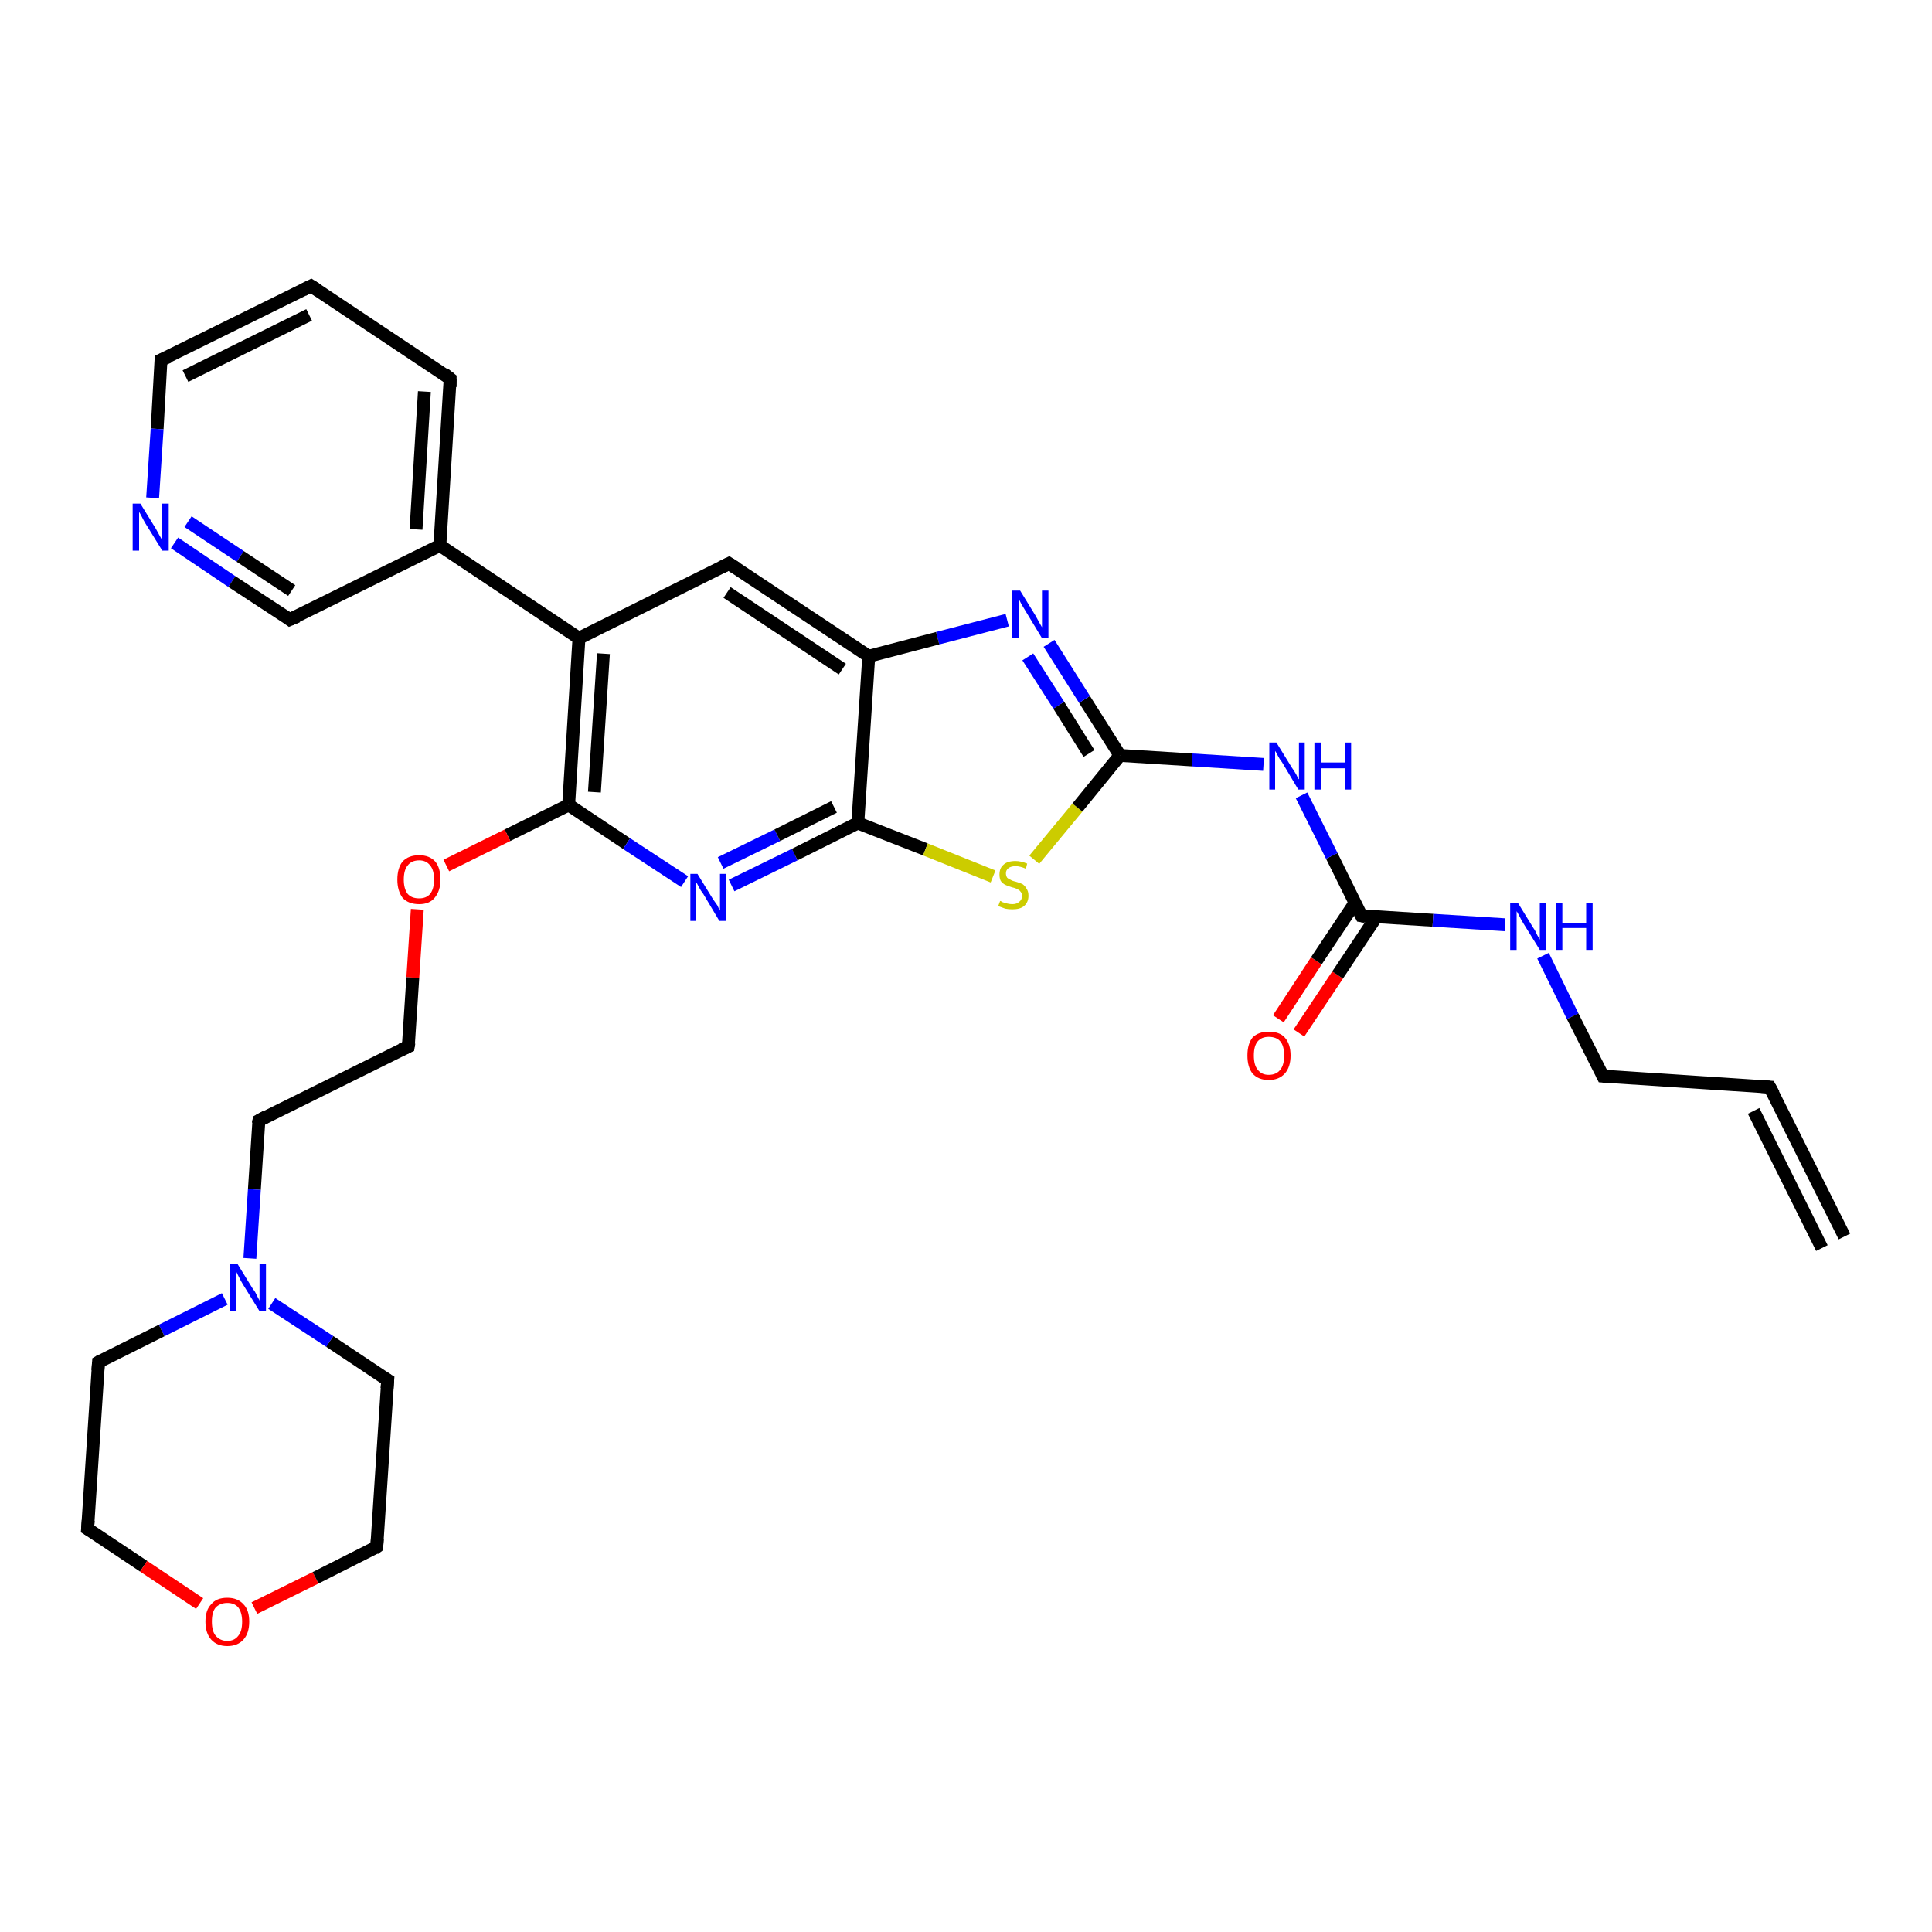 <?xml version='1.0' encoding='iso-8859-1'?>
<svg version='1.1' baseProfile='full'
              xmlns='http://www.w3.org/2000/svg'
                      xmlns:rdkit='http://www.rdkit.org/xml'
                      xmlns:xlink='http://www.w3.org/1999/xlink'
                  xml:space='preserve'
width='300px' height='300px' viewBox='0 0 300 300'>
<!-- END OF HEADER -->
<rect style='opacity:1.0;fill:#FFFFFF;stroke:none' width='300.0' height='300.0' x='0.0' y='0.0'> </rect>
<path class='bond-0 atom-0 atom-1' d='M 198.5,158.2 L 204.4,149.2' style='fill:none;fill-rule:evenodd;stroke:#FF0000;stroke-width:2.0px;stroke-linecap:butt;stroke-linejoin:miter;stroke-opacity:1' />
<path class='bond-0 atom-0 atom-1' d='M 204.4,149.2 L 210.4,140.2' style='fill:none;fill-rule:evenodd;stroke:#000000;stroke-width:2.0px;stroke-linecap:butt;stroke-linejoin:miter;stroke-opacity:1' />
<path class='bond-0 atom-0 atom-1' d='M 201.7,160.4 L 207.7,151.4' style='fill:none;fill-rule:evenodd;stroke:#FF0000;stroke-width:2.0px;stroke-linecap:butt;stroke-linejoin:miter;stroke-opacity:1' />
<path class='bond-0 atom-0 atom-1' d='M 207.7,151.4 L 213.7,142.4' style='fill:none;fill-rule:evenodd;stroke:#000000;stroke-width:2.0px;stroke-linecap:butt;stroke-linejoin:miter;stroke-opacity:1' />
<path class='bond-1 atom-1 atom-2' d='M 211.4,142.2 L 222.5,142.9' style='fill:none;fill-rule:evenodd;stroke:#000000;stroke-width:2.0px;stroke-linecap:butt;stroke-linejoin:miter;stroke-opacity:1' />
<path class='bond-1 atom-1 atom-2' d='M 222.5,142.9 L 233.7,143.6' style='fill:none;fill-rule:evenodd;stroke:#0000FF;stroke-width:2.0px;stroke-linecap:butt;stroke-linejoin:miter;stroke-opacity:1' />
<path class='bond-2 atom-2 atom-3' d='M 239.6,148.4 L 244.2,157.8' style='fill:none;fill-rule:evenodd;stroke:#0000FF;stroke-width:2.0px;stroke-linecap:butt;stroke-linejoin:miter;stroke-opacity:1' />
<path class='bond-2 atom-2 atom-3' d='M 244.2,157.8 L 248.9,167.1' style='fill:none;fill-rule:evenodd;stroke:#000000;stroke-width:2.0px;stroke-linecap:butt;stroke-linejoin:miter;stroke-opacity:1' />
<path class='bond-3 atom-3 atom-4' d='M 248.9,167.1 L 274.8,168.8' style='fill:none;fill-rule:evenodd;stroke:#000000;stroke-width:2.0px;stroke-linecap:butt;stroke-linejoin:miter;stroke-opacity:1' />
<path class='bond-4 atom-4 atom-5' d='M 274.8,168.8 L 286.4,192.0' style='fill:none;fill-rule:evenodd;stroke:#000000;stroke-width:2.0px;stroke-linecap:butt;stroke-linejoin:miter;stroke-opacity:1' />
<path class='bond-4 atom-4 atom-5' d='M 272.3,172.5 L 282.9,193.8' style='fill:none;fill-rule:evenodd;stroke:#000000;stroke-width:2.0px;stroke-linecap:butt;stroke-linejoin:miter;stroke-opacity:1' />
<path class='bond-5 atom-1 atom-6' d='M 211.4,142.2 L 206.8,132.9' style='fill:none;fill-rule:evenodd;stroke:#000000;stroke-width:2.0px;stroke-linecap:butt;stroke-linejoin:miter;stroke-opacity:1' />
<path class='bond-5 atom-1 atom-6' d='M 206.8,132.9 L 202.1,123.5' style='fill:none;fill-rule:evenodd;stroke:#0000FF;stroke-width:2.0px;stroke-linecap:butt;stroke-linejoin:miter;stroke-opacity:1' />
<path class='bond-6 atom-6 atom-7' d='M 196.2,118.7 L 185.1,118.0' style='fill:none;fill-rule:evenodd;stroke:#0000FF;stroke-width:2.0px;stroke-linecap:butt;stroke-linejoin:miter;stroke-opacity:1' />
<path class='bond-6 atom-6 atom-7' d='M 185.1,118.0 L 173.9,117.3' style='fill:none;fill-rule:evenodd;stroke:#000000;stroke-width:2.0px;stroke-linecap:butt;stroke-linejoin:miter;stroke-opacity:1' />
<path class='bond-7 atom-7 atom-8' d='M 173.9,117.3 L 168.4,108.6' style='fill:none;fill-rule:evenodd;stroke:#000000;stroke-width:2.0px;stroke-linecap:butt;stroke-linejoin:miter;stroke-opacity:1' />
<path class='bond-7 atom-7 atom-8' d='M 168.4,108.6 L 162.9,99.9' style='fill:none;fill-rule:evenodd;stroke:#0000FF;stroke-width:2.0px;stroke-linecap:butt;stroke-linejoin:miter;stroke-opacity:1' />
<path class='bond-7 atom-7 atom-8' d='M 169.1,117.0 L 164.4,109.5' style='fill:none;fill-rule:evenodd;stroke:#000000;stroke-width:2.0px;stroke-linecap:butt;stroke-linejoin:miter;stroke-opacity:1' />
<path class='bond-7 atom-7 atom-8' d='M 164.4,109.5 L 159.6,102.0' style='fill:none;fill-rule:evenodd;stroke:#0000FF;stroke-width:2.0px;stroke-linecap:butt;stroke-linejoin:miter;stroke-opacity:1' />
<path class='bond-8 atom-8 atom-9' d='M 156.4,96.3 L 145.6,99.1' style='fill:none;fill-rule:evenodd;stroke:#0000FF;stroke-width:2.0px;stroke-linecap:butt;stroke-linejoin:miter;stroke-opacity:1' />
<path class='bond-8 atom-8 atom-9' d='M 145.6,99.1 L 134.9,101.9' style='fill:none;fill-rule:evenodd;stroke:#000000;stroke-width:2.0px;stroke-linecap:butt;stroke-linejoin:miter;stroke-opacity:1' />
<path class='bond-9 atom-9 atom-10' d='M 134.9,101.9 L 113.2,87.5' style='fill:none;fill-rule:evenodd;stroke:#000000;stroke-width:2.0px;stroke-linecap:butt;stroke-linejoin:miter;stroke-opacity:1' />
<path class='bond-9 atom-9 atom-10' d='M 130.8,103.9 L 112.9,92.0' style='fill:none;fill-rule:evenodd;stroke:#000000;stroke-width:2.0px;stroke-linecap:butt;stroke-linejoin:miter;stroke-opacity:1' />
<path class='bond-10 atom-10 atom-11' d='M 113.2,87.5 L 89.9,99.1' style='fill:none;fill-rule:evenodd;stroke:#000000;stroke-width:2.0px;stroke-linecap:butt;stroke-linejoin:miter;stroke-opacity:1' />
<path class='bond-11 atom-11 atom-12' d='M 89.9,99.1 L 88.3,125.0' style='fill:none;fill-rule:evenodd;stroke:#000000;stroke-width:2.0px;stroke-linecap:butt;stroke-linejoin:miter;stroke-opacity:1' />
<path class='bond-11 atom-11 atom-12' d='M 93.7,101.5 L 92.3,123.0' style='fill:none;fill-rule:evenodd;stroke:#000000;stroke-width:2.0px;stroke-linecap:butt;stroke-linejoin:miter;stroke-opacity:1' />
<path class='bond-12 atom-12 atom-13' d='M 88.3,125.0 L 97.3,131.0' style='fill:none;fill-rule:evenodd;stroke:#000000;stroke-width:2.0px;stroke-linecap:butt;stroke-linejoin:miter;stroke-opacity:1' />
<path class='bond-12 atom-12 atom-13' d='M 97.3,131.0 L 106.3,136.9' style='fill:none;fill-rule:evenodd;stroke:#0000FF;stroke-width:2.0px;stroke-linecap:butt;stroke-linejoin:miter;stroke-opacity:1' />
<path class='bond-13 atom-13 atom-14' d='M 113.6,137.5 L 123.4,132.7' style='fill:none;fill-rule:evenodd;stroke:#0000FF;stroke-width:2.0px;stroke-linecap:butt;stroke-linejoin:miter;stroke-opacity:1' />
<path class='bond-13 atom-13 atom-14' d='M 123.4,132.7 L 133.2,127.8' style='fill:none;fill-rule:evenodd;stroke:#000000;stroke-width:2.0px;stroke-linecap:butt;stroke-linejoin:miter;stroke-opacity:1' />
<path class='bond-13 atom-13 atom-14' d='M 111.9,134.0 L 120.7,129.7' style='fill:none;fill-rule:evenodd;stroke:#0000FF;stroke-width:2.0px;stroke-linecap:butt;stroke-linejoin:miter;stroke-opacity:1' />
<path class='bond-13 atom-13 atom-14' d='M 120.7,129.7 L 129.5,125.3' style='fill:none;fill-rule:evenodd;stroke:#000000;stroke-width:2.0px;stroke-linecap:butt;stroke-linejoin:miter;stroke-opacity:1' />
<path class='bond-14 atom-14 atom-15' d='M 133.2,127.8 L 143.7,131.9' style='fill:none;fill-rule:evenodd;stroke:#000000;stroke-width:2.0px;stroke-linecap:butt;stroke-linejoin:miter;stroke-opacity:1' />
<path class='bond-14 atom-14 atom-15' d='M 143.7,131.9 L 154.2,136.1' style='fill:none;fill-rule:evenodd;stroke:#CCCC00;stroke-width:2.0px;stroke-linecap:butt;stroke-linejoin:miter;stroke-opacity:1' />
<path class='bond-15 atom-12 atom-16' d='M 88.3,125.0 L 78.8,129.7' style='fill:none;fill-rule:evenodd;stroke:#000000;stroke-width:2.0px;stroke-linecap:butt;stroke-linejoin:miter;stroke-opacity:1' />
<path class='bond-15 atom-12 atom-16' d='M 78.8,129.7 L 69.3,134.4' style='fill:none;fill-rule:evenodd;stroke:#FF0000;stroke-width:2.0px;stroke-linecap:butt;stroke-linejoin:miter;stroke-opacity:1' />
<path class='bond-16 atom-16 atom-17' d='M 64.8,141.2 L 64.1,151.8' style='fill:none;fill-rule:evenodd;stroke:#FF0000;stroke-width:2.0px;stroke-linecap:butt;stroke-linejoin:miter;stroke-opacity:1' />
<path class='bond-16 atom-16 atom-17' d='M 64.1,151.8 L 63.4,162.5' style='fill:none;fill-rule:evenodd;stroke:#000000;stroke-width:2.0px;stroke-linecap:butt;stroke-linejoin:miter;stroke-opacity:1' />
<path class='bond-17 atom-17 atom-18' d='M 63.4,162.5 L 40.2,174.0' style='fill:none;fill-rule:evenodd;stroke:#000000;stroke-width:2.0px;stroke-linecap:butt;stroke-linejoin:miter;stroke-opacity:1' />
<path class='bond-18 atom-18 atom-19' d='M 40.2,174.0 L 39.5,184.7' style='fill:none;fill-rule:evenodd;stroke:#000000;stroke-width:2.0px;stroke-linecap:butt;stroke-linejoin:miter;stroke-opacity:1' />
<path class='bond-18 atom-18 atom-19' d='M 39.5,184.7 L 38.8,195.4' style='fill:none;fill-rule:evenodd;stroke:#0000FF;stroke-width:2.0px;stroke-linecap:butt;stroke-linejoin:miter;stroke-opacity:1' />
<path class='bond-19 atom-19 atom-20' d='M 34.9,201.7 L 25.1,206.6' style='fill:none;fill-rule:evenodd;stroke:#0000FF;stroke-width:2.0px;stroke-linecap:butt;stroke-linejoin:miter;stroke-opacity:1' />
<path class='bond-19 atom-19 atom-20' d='M 25.1,206.6 L 15.3,211.5' style='fill:none;fill-rule:evenodd;stroke:#000000;stroke-width:2.0px;stroke-linecap:butt;stroke-linejoin:miter;stroke-opacity:1' />
<path class='bond-20 atom-20 atom-21' d='M 15.3,211.5 L 13.6,237.4' style='fill:none;fill-rule:evenodd;stroke:#000000;stroke-width:2.0px;stroke-linecap:butt;stroke-linejoin:miter;stroke-opacity:1' />
<path class='bond-21 atom-21 atom-22' d='M 13.6,237.4 L 22.3,243.2' style='fill:none;fill-rule:evenodd;stroke:#000000;stroke-width:2.0px;stroke-linecap:butt;stroke-linejoin:miter;stroke-opacity:1' />
<path class='bond-21 atom-21 atom-22' d='M 22.3,243.2 L 31.0,249.0' style='fill:none;fill-rule:evenodd;stroke:#FF0000;stroke-width:2.0px;stroke-linecap:butt;stroke-linejoin:miter;stroke-opacity:1' />
<path class='bond-22 atom-22 atom-23' d='M 39.5,249.7 L 49.0,245.0' style='fill:none;fill-rule:evenodd;stroke:#FF0000;stroke-width:2.0px;stroke-linecap:butt;stroke-linejoin:miter;stroke-opacity:1' />
<path class='bond-22 atom-22 atom-23' d='M 49.0,245.0 L 58.5,240.2' style='fill:none;fill-rule:evenodd;stroke:#000000;stroke-width:2.0px;stroke-linecap:butt;stroke-linejoin:miter;stroke-opacity:1' />
<path class='bond-23 atom-23 atom-24' d='M 58.5,240.2 L 60.2,214.3' style='fill:none;fill-rule:evenodd;stroke:#000000;stroke-width:2.0px;stroke-linecap:butt;stroke-linejoin:miter;stroke-opacity:1' />
<path class='bond-24 atom-11 atom-25' d='M 89.9,99.1 L 68.3,84.7' style='fill:none;fill-rule:evenodd;stroke:#000000;stroke-width:2.0px;stroke-linecap:butt;stroke-linejoin:miter;stroke-opacity:1' />
<path class='bond-25 atom-25 atom-26' d='M 68.3,84.7 L 69.9,58.8' style='fill:none;fill-rule:evenodd;stroke:#000000;stroke-width:2.0px;stroke-linecap:butt;stroke-linejoin:miter;stroke-opacity:1' />
<path class='bond-25 atom-25 atom-26' d='M 64.6,82.2 L 65.9,60.8' style='fill:none;fill-rule:evenodd;stroke:#000000;stroke-width:2.0px;stroke-linecap:butt;stroke-linejoin:miter;stroke-opacity:1' />
<path class='bond-26 atom-26 atom-27' d='M 69.9,58.8 L 48.3,44.4' style='fill:none;fill-rule:evenodd;stroke:#000000;stroke-width:2.0px;stroke-linecap:butt;stroke-linejoin:miter;stroke-opacity:1' />
<path class='bond-27 atom-27 atom-28' d='M 48.3,44.4 L 25.0,55.9' style='fill:none;fill-rule:evenodd;stroke:#000000;stroke-width:2.0px;stroke-linecap:butt;stroke-linejoin:miter;stroke-opacity:1' />
<path class='bond-27 atom-27 atom-28' d='M 48.0,48.9 L 28.8,58.4' style='fill:none;fill-rule:evenodd;stroke:#000000;stroke-width:2.0px;stroke-linecap:butt;stroke-linejoin:miter;stroke-opacity:1' />
<path class='bond-28 atom-28 atom-29' d='M 25.0,55.9 L 24.4,66.6' style='fill:none;fill-rule:evenodd;stroke:#000000;stroke-width:2.0px;stroke-linecap:butt;stroke-linejoin:miter;stroke-opacity:1' />
<path class='bond-28 atom-28 atom-29' d='M 24.4,66.6 L 23.7,77.3' style='fill:none;fill-rule:evenodd;stroke:#0000FF;stroke-width:2.0px;stroke-linecap:butt;stroke-linejoin:miter;stroke-opacity:1' />
<path class='bond-29 atom-29 atom-30' d='M 27.1,84.3 L 36.0,90.3' style='fill:none;fill-rule:evenodd;stroke:#0000FF;stroke-width:2.0px;stroke-linecap:butt;stroke-linejoin:miter;stroke-opacity:1' />
<path class='bond-29 atom-29 atom-30' d='M 36.0,90.3 L 45.0,96.2' style='fill:none;fill-rule:evenodd;stroke:#000000;stroke-width:2.0px;stroke-linecap:butt;stroke-linejoin:miter;stroke-opacity:1' />
<path class='bond-29 atom-29 atom-30' d='M 29.2,81.0 L 37.3,86.4' style='fill:none;fill-rule:evenodd;stroke:#0000FF;stroke-width:2.0px;stroke-linecap:butt;stroke-linejoin:miter;stroke-opacity:1' />
<path class='bond-29 atom-29 atom-30' d='M 37.3,86.4 L 45.3,91.7' style='fill:none;fill-rule:evenodd;stroke:#000000;stroke-width:2.0px;stroke-linecap:butt;stroke-linejoin:miter;stroke-opacity:1' />
<path class='bond-30 atom-15 atom-7' d='M 160.6,133.5 L 167.3,125.4' style='fill:none;fill-rule:evenodd;stroke:#CCCC00;stroke-width:2.0px;stroke-linecap:butt;stroke-linejoin:miter;stroke-opacity:1' />
<path class='bond-30 atom-15 atom-7' d='M 167.3,125.4 L 173.9,117.3' style='fill:none;fill-rule:evenodd;stroke:#000000;stroke-width:2.0px;stroke-linecap:butt;stroke-linejoin:miter;stroke-opacity:1' />
<path class='bond-31 atom-14 atom-9' d='M 133.2,127.8 L 134.9,101.9' style='fill:none;fill-rule:evenodd;stroke:#000000;stroke-width:2.0px;stroke-linecap:butt;stroke-linejoin:miter;stroke-opacity:1' />
<path class='bond-32 atom-24 atom-19' d='M 60.2,214.3 L 51.2,208.3' style='fill:none;fill-rule:evenodd;stroke:#000000;stroke-width:2.0px;stroke-linecap:butt;stroke-linejoin:miter;stroke-opacity:1' />
<path class='bond-32 atom-24 atom-19' d='M 51.2,208.3 L 42.2,202.4' style='fill:none;fill-rule:evenodd;stroke:#0000FF;stroke-width:2.0px;stroke-linecap:butt;stroke-linejoin:miter;stroke-opacity:1' />
<path class='bond-33 atom-30 atom-25' d='M 45.0,96.2 L 68.3,84.7' style='fill:none;fill-rule:evenodd;stroke:#000000;stroke-width:2.0px;stroke-linecap:butt;stroke-linejoin:miter;stroke-opacity:1' />
<path d='M 212.0,142.3 L 211.4,142.2 L 211.2,141.8' style='fill:none;stroke:#000000;stroke-width:2.0px;stroke-linecap:butt;stroke-linejoin:miter;stroke-opacity:1;' />
<path d='M 248.7,166.7 L 248.9,167.1 L 250.2,167.2' style='fill:none;stroke:#000000;stroke-width:2.0px;stroke-linecap:butt;stroke-linejoin:miter;stroke-opacity:1;' />
<path d='M 273.5,168.7 L 274.8,168.8 L 275.4,169.9' style='fill:none;stroke:#000000;stroke-width:2.0px;stroke-linecap:butt;stroke-linejoin:miter;stroke-opacity:1;' />
<path d='M 114.3,88.2 L 113.2,87.5 L 112.0,88.1' style='fill:none;stroke:#000000;stroke-width:2.0px;stroke-linecap:butt;stroke-linejoin:miter;stroke-opacity:1;' />
<path d='M 63.5,161.9 L 63.4,162.5 L 62.3,163.0' style='fill:none;stroke:#000000;stroke-width:2.0px;stroke-linecap:butt;stroke-linejoin:miter;stroke-opacity:1;' />
<path d='M 41.3,173.4 L 40.2,174.0 L 40.1,174.5' style='fill:none;stroke:#000000;stroke-width:2.0px;stroke-linecap:butt;stroke-linejoin:miter;stroke-opacity:1;' />
<path d='M 15.8,211.2 L 15.3,211.5 L 15.2,212.8' style='fill:none;stroke:#000000;stroke-width:2.0px;stroke-linecap:butt;stroke-linejoin:miter;stroke-opacity:1;' />
<path d='M 13.7,236.1 L 13.6,237.4 L 14.1,237.7' style='fill:none;stroke:#000000;stroke-width:2.0px;stroke-linecap:butt;stroke-linejoin:miter;stroke-opacity:1;' />
<path d='M 58.1,240.5 L 58.5,240.2 L 58.6,238.9' style='fill:none;stroke:#000000;stroke-width:2.0px;stroke-linecap:butt;stroke-linejoin:miter;stroke-opacity:1;' />
<path d='M 60.1,215.6 L 60.2,214.3 L 59.7,214.0' style='fill:none;stroke:#000000;stroke-width:2.0px;stroke-linecap:butt;stroke-linejoin:miter;stroke-opacity:1;' />
<path d='M 69.9,60.1 L 69.9,58.8 L 68.9,58.0' style='fill:none;stroke:#000000;stroke-width:2.0px;stroke-linecap:butt;stroke-linejoin:miter;stroke-opacity:1;' />
<path d='M 49.4,45.1 L 48.3,44.4 L 47.1,45.0' style='fill:none;stroke:#000000;stroke-width:2.0px;stroke-linecap:butt;stroke-linejoin:miter;stroke-opacity:1;' />
<path d='M 26.2,55.4 L 25.0,55.9 L 25.0,56.5' style='fill:none;stroke:#000000;stroke-width:2.0px;stroke-linecap:butt;stroke-linejoin:miter;stroke-opacity:1;' />
<path d='M 44.6,95.9 L 45.0,96.2 L 46.2,95.7' style='fill:none;stroke:#000000;stroke-width:2.0px;stroke-linecap:butt;stroke-linejoin:miter;stroke-opacity:1;' />
<path class='atom-0' d='M 193.7 163.9
Q 193.7 162.1, 194.5 161.1
Q 195.4 160.2, 197.0 160.2
Q 198.7 160.2, 199.5 161.1
Q 200.4 162.1, 200.4 163.9
Q 200.4 165.7, 199.5 166.7
Q 198.6 167.7, 197.0 167.7
Q 195.4 167.7, 194.5 166.7
Q 193.7 165.7, 193.7 163.9
M 197.0 166.9
Q 198.2 166.9, 198.8 166.1
Q 199.4 165.4, 199.4 163.9
Q 199.4 162.4, 198.8 161.7
Q 198.2 161.0, 197.0 161.0
Q 195.9 161.0, 195.3 161.7
Q 194.7 162.4, 194.7 163.9
Q 194.7 165.4, 195.3 166.1
Q 195.9 166.9, 197.0 166.9
' fill='#FF0000'/>
<path class='atom-2' d='M 235.7 140.2
L 238.1 144.1
Q 238.4 144.5, 238.7 145.2
Q 239.1 145.9, 239.1 145.9
L 239.1 140.2
L 240.1 140.2
L 240.1 147.5
L 239.1 147.5
L 236.5 143.3
Q 236.2 142.8, 235.9 142.2
Q 235.6 141.6, 235.5 141.5
L 235.5 147.5
L 234.5 147.5
L 234.5 140.2
L 235.7 140.2
' fill='#0000FF'/>
<path class='atom-2' d='M 241.6 140.2
L 242.6 140.2
L 242.6 143.3
L 246.3 143.3
L 246.3 140.2
L 247.3 140.2
L 247.3 147.5
L 246.3 147.5
L 246.3 144.1
L 242.6 144.1
L 242.6 147.5
L 241.6 147.5
L 241.6 140.2
' fill='#0000FF'/>
<path class='atom-6' d='M 198.2 115.3
L 200.6 119.2
Q 200.9 119.6, 201.3 120.3
Q 201.6 121.0, 201.7 121.0
L 201.7 115.3
L 202.6 115.3
L 202.6 122.6
L 201.6 122.6
L 199.1 118.4
Q 198.7 117.9, 198.4 117.3
Q 198.1 116.7, 198.0 116.6
L 198.0 122.6
L 197.1 122.6
L 197.1 115.3
L 198.2 115.3
' fill='#0000FF'/>
<path class='atom-6' d='M 204.1 115.3
L 205.1 115.3
L 205.1 118.4
L 208.8 118.4
L 208.8 115.3
L 209.8 115.3
L 209.8 122.6
L 208.8 122.6
L 208.8 119.3
L 205.1 119.3
L 205.1 122.6
L 204.1 122.6
L 204.1 115.3
' fill='#0000FF'/>
<path class='atom-8' d='M 158.4 91.7
L 160.8 95.6
Q 161.0 96.0, 161.4 96.7
Q 161.8 97.4, 161.8 97.4
L 161.8 91.7
L 162.8 91.7
L 162.8 99.1
L 161.8 99.1
L 159.2 94.8
Q 158.9 94.3, 158.6 93.8
Q 158.3 93.2, 158.2 93.0
L 158.2 99.1
L 157.2 99.1
L 157.2 91.7
L 158.4 91.7
' fill='#0000FF'/>
<path class='atom-13' d='M 108.3 135.7
L 110.7 139.6
Q 111.0 140.0, 111.4 140.6
Q 111.7 141.3, 111.8 141.4
L 111.8 135.7
L 112.7 135.7
L 112.7 143.0
L 111.7 143.0
L 109.2 138.8
Q 108.8 138.3, 108.5 137.7
Q 108.2 137.1, 108.1 137.0
L 108.1 143.0
L 107.2 143.0
L 107.2 135.7
L 108.3 135.7
' fill='#0000FF'/>
<path class='atom-15' d='M 155.3 139.9
Q 155.4 139.9, 155.7 140.1
Q 156.1 140.2, 156.4 140.3
Q 156.8 140.4, 157.2 140.4
Q 157.9 140.4, 158.3 140.0
Q 158.7 139.7, 158.7 139.1
Q 158.7 138.7, 158.5 138.5
Q 158.3 138.2, 158.0 138.1
Q 157.7 137.9, 157.2 137.8
Q 156.5 137.6, 156.1 137.4
Q 155.7 137.2, 155.4 136.8
Q 155.2 136.4, 155.2 135.8
Q 155.2 134.8, 155.8 134.3
Q 156.4 133.7, 157.7 133.7
Q 158.5 133.7, 159.5 134.1
L 159.3 134.9
Q 158.4 134.5, 157.7 134.5
Q 157.0 134.5, 156.6 134.8
Q 156.2 135.1, 156.2 135.6
Q 156.2 136.0, 156.4 136.3
Q 156.6 136.5, 156.9 136.6
Q 157.2 136.8, 157.7 136.9
Q 158.4 137.1, 158.8 137.3
Q 159.2 137.6, 159.4 138.0
Q 159.7 138.4, 159.7 139.1
Q 159.7 140.1, 159.0 140.7
Q 158.4 141.2, 157.2 141.2
Q 156.6 141.2, 156.1 141.1
Q 155.6 140.9, 155.0 140.7
L 155.3 139.9
' fill='#CCCC00'/>
<path class='atom-16' d='M 61.7 136.6
Q 61.7 134.8, 62.5 133.8
Q 63.4 132.8, 65.1 132.8
Q 66.7 132.8, 67.6 133.8
Q 68.4 134.8, 68.4 136.6
Q 68.4 138.3, 67.5 139.4
Q 66.7 140.4, 65.1 140.4
Q 63.4 140.4, 62.5 139.4
Q 61.7 138.3, 61.7 136.6
M 65.1 139.5
Q 66.2 139.5, 66.8 138.8
Q 67.4 138.0, 67.4 136.6
Q 67.4 135.1, 66.8 134.4
Q 66.2 133.6, 65.1 133.6
Q 63.9 133.6, 63.3 134.4
Q 62.7 135.1, 62.7 136.6
Q 62.7 138.0, 63.3 138.8
Q 63.9 139.5, 65.1 139.5
' fill='#FF0000'/>
<path class='atom-19' d='M 36.9 196.3
L 39.3 200.2
Q 39.6 200.5, 39.9 201.2
Q 40.3 201.9, 40.3 202.0
L 40.3 196.3
L 41.3 196.3
L 41.3 203.6
L 40.3 203.6
L 37.7 199.4
Q 37.4 198.9, 37.1 198.3
Q 36.8 197.7, 36.7 197.5
L 36.7 203.6
L 35.7 203.6
L 35.7 196.3
L 36.9 196.3
' fill='#0000FF'/>
<path class='atom-22' d='M 31.9 251.8
Q 31.9 250.0, 32.8 249.1
Q 33.6 248.1, 35.3 248.1
Q 36.9 248.1, 37.8 249.1
Q 38.7 250.0, 38.7 251.8
Q 38.7 253.6, 37.8 254.6
Q 36.9 255.6, 35.3 255.6
Q 33.7 255.6, 32.8 254.6
Q 31.9 253.6, 31.9 251.8
M 35.3 254.8
Q 36.4 254.8, 37.0 254.0
Q 37.6 253.3, 37.6 251.8
Q 37.6 250.4, 37.0 249.6
Q 36.4 248.9, 35.3 248.9
Q 34.2 248.9, 33.5 249.6
Q 32.9 250.3, 32.9 251.8
Q 32.9 253.3, 33.5 254.0
Q 34.2 254.8, 35.3 254.8
' fill='#FF0000'/>
<path class='atom-29' d='M 21.8 78.2
L 24.2 82.1
Q 24.4 82.5, 24.8 83.2
Q 25.2 83.9, 25.2 83.9
L 25.2 78.2
L 26.2 78.2
L 26.2 85.5
L 25.2 85.5
L 22.6 81.3
Q 22.3 80.8, 22.0 80.2
Q 21.7 79.6, 21.6 79.5
L 21.6 85.5
L 20.6 85.5
L 20.6 78.2
L 21.8 78.2
' fill='#0000FF'/>
</svg>
